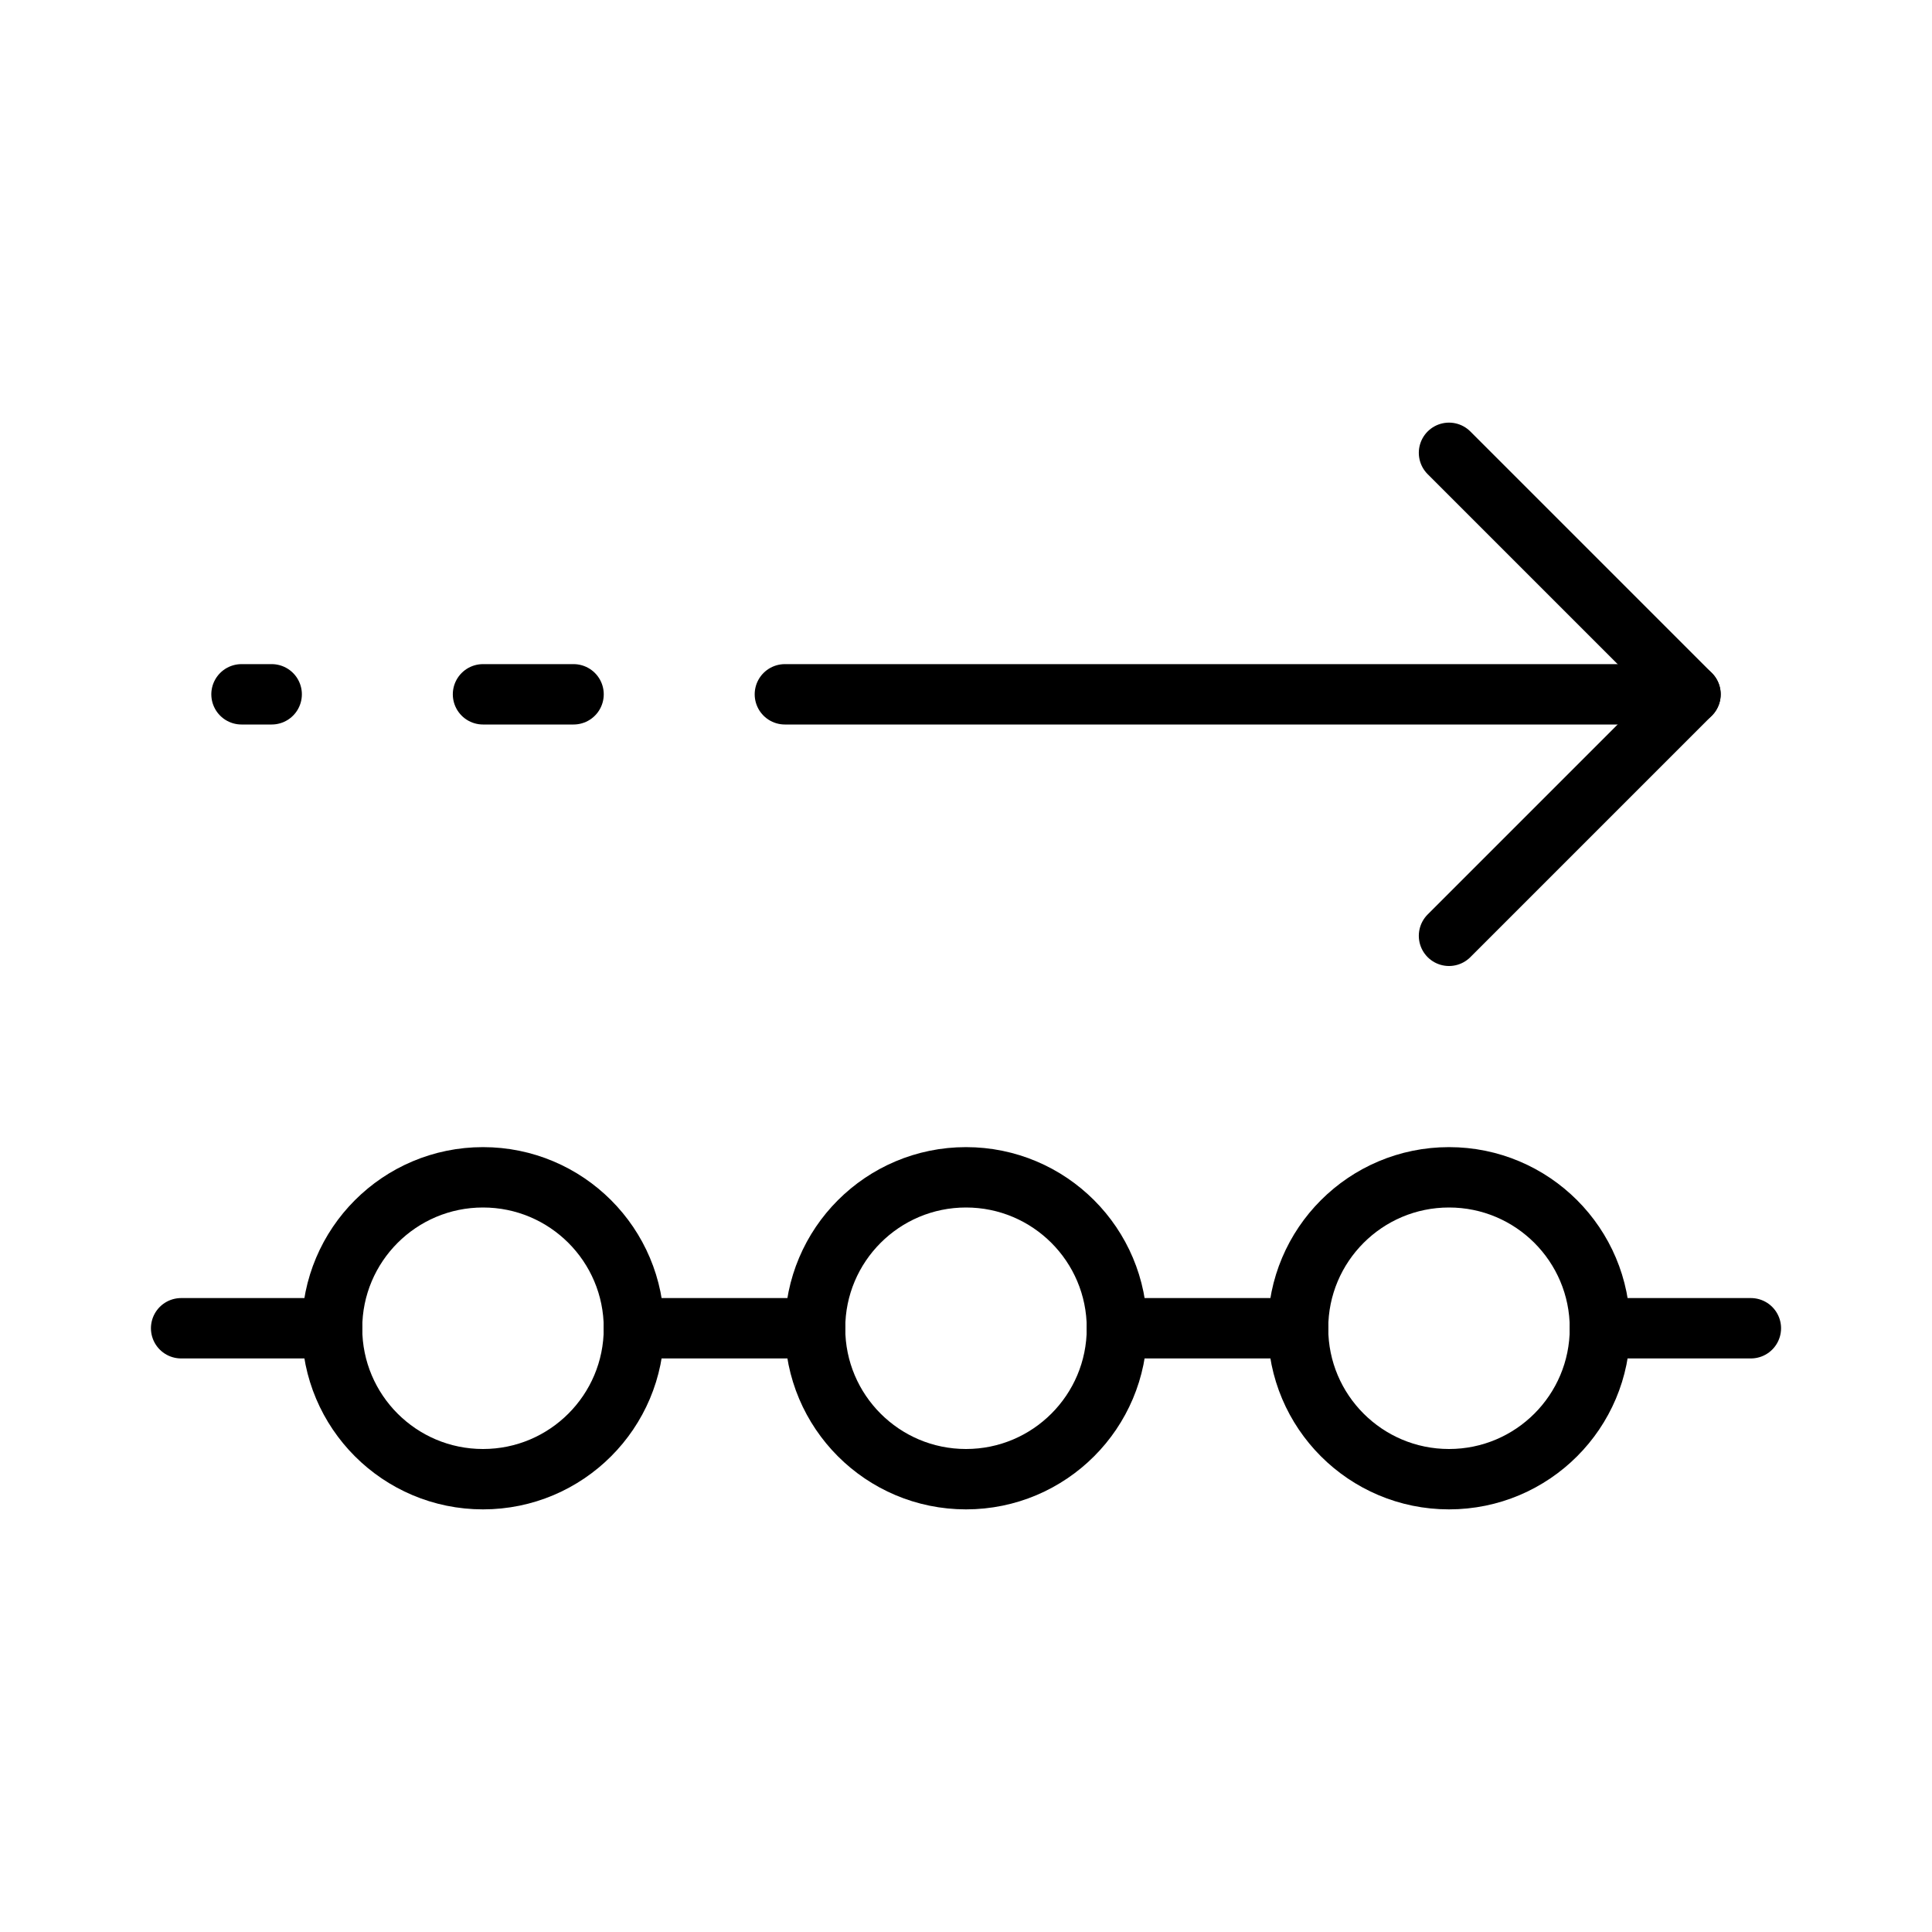 <svg xmlns="http://www.w3.org/2000/svg" width="64" height="64" viewBox="0 0 64 64">
  <title>outgoing</title>
  <circle cx="16" cy="44" r="5" fill="none" stroke="#000" stroke-linecap="round" stroke-linejoin="round" stroke-width="2"/>
  <circle cx="32" cy="44" r="5" fill="none" stroke="#000" stroke-linecap="round" stroke-linejoin="round" stroke-width="2"/>
  <circle cx="48" cy="44" r="5" fill="none" stroke="#000" stroke-linecap="round" stroke-linejoin="round" stroke-width="2"/>
  <line x1="21" y1="44" x2="27" y2="44" fill="none" stroke="#000" stroke-linecap="round" stroke-linejoin="round" stroke-width="2"/>
  <line x1="37" y1="44" x2="43" y2="44" fill="none" stroke="#000" stroke-linecap="round" stroke-linejoin="round" stroke-width="2"/>
  <line x1="6" y1="44" x2="11" y2="44" fill="none" stroke="#000" stroke-linecap="round" stroke-linejoin="round" stroke-width="2"/>
  <line x1="53" y1="44" x2="58" y2="44" fill="none" stroke="#000" stroke-linecap="round" stroke-linejoin="round" stroke-width="2"/>
  <line x1="26" y1="23" x2="56" y2="23" fill="none" stroke="#000" stroke-linecap="round" stroke-linejoin="round" stroke-width="2"/>
  <line x1="16" y1="23" x2="19" y2="23" fill="none" stroke="#000" stroke-linecap="round" stroke-linejoin="round" stroke-width="2"/>
  <polyline points="48 15 56 23 48 31" fill="none" stroke="#000" stroke-linecap="round" stroke-linejoin="round" stroke-width="2"/>
  <line x1="8" y1="23" x2="9" y2="23" fill="none" stroke="#000" stroke-linecap="round" stroke-linejoin="round" stroke-width="2"/>
</svg>
